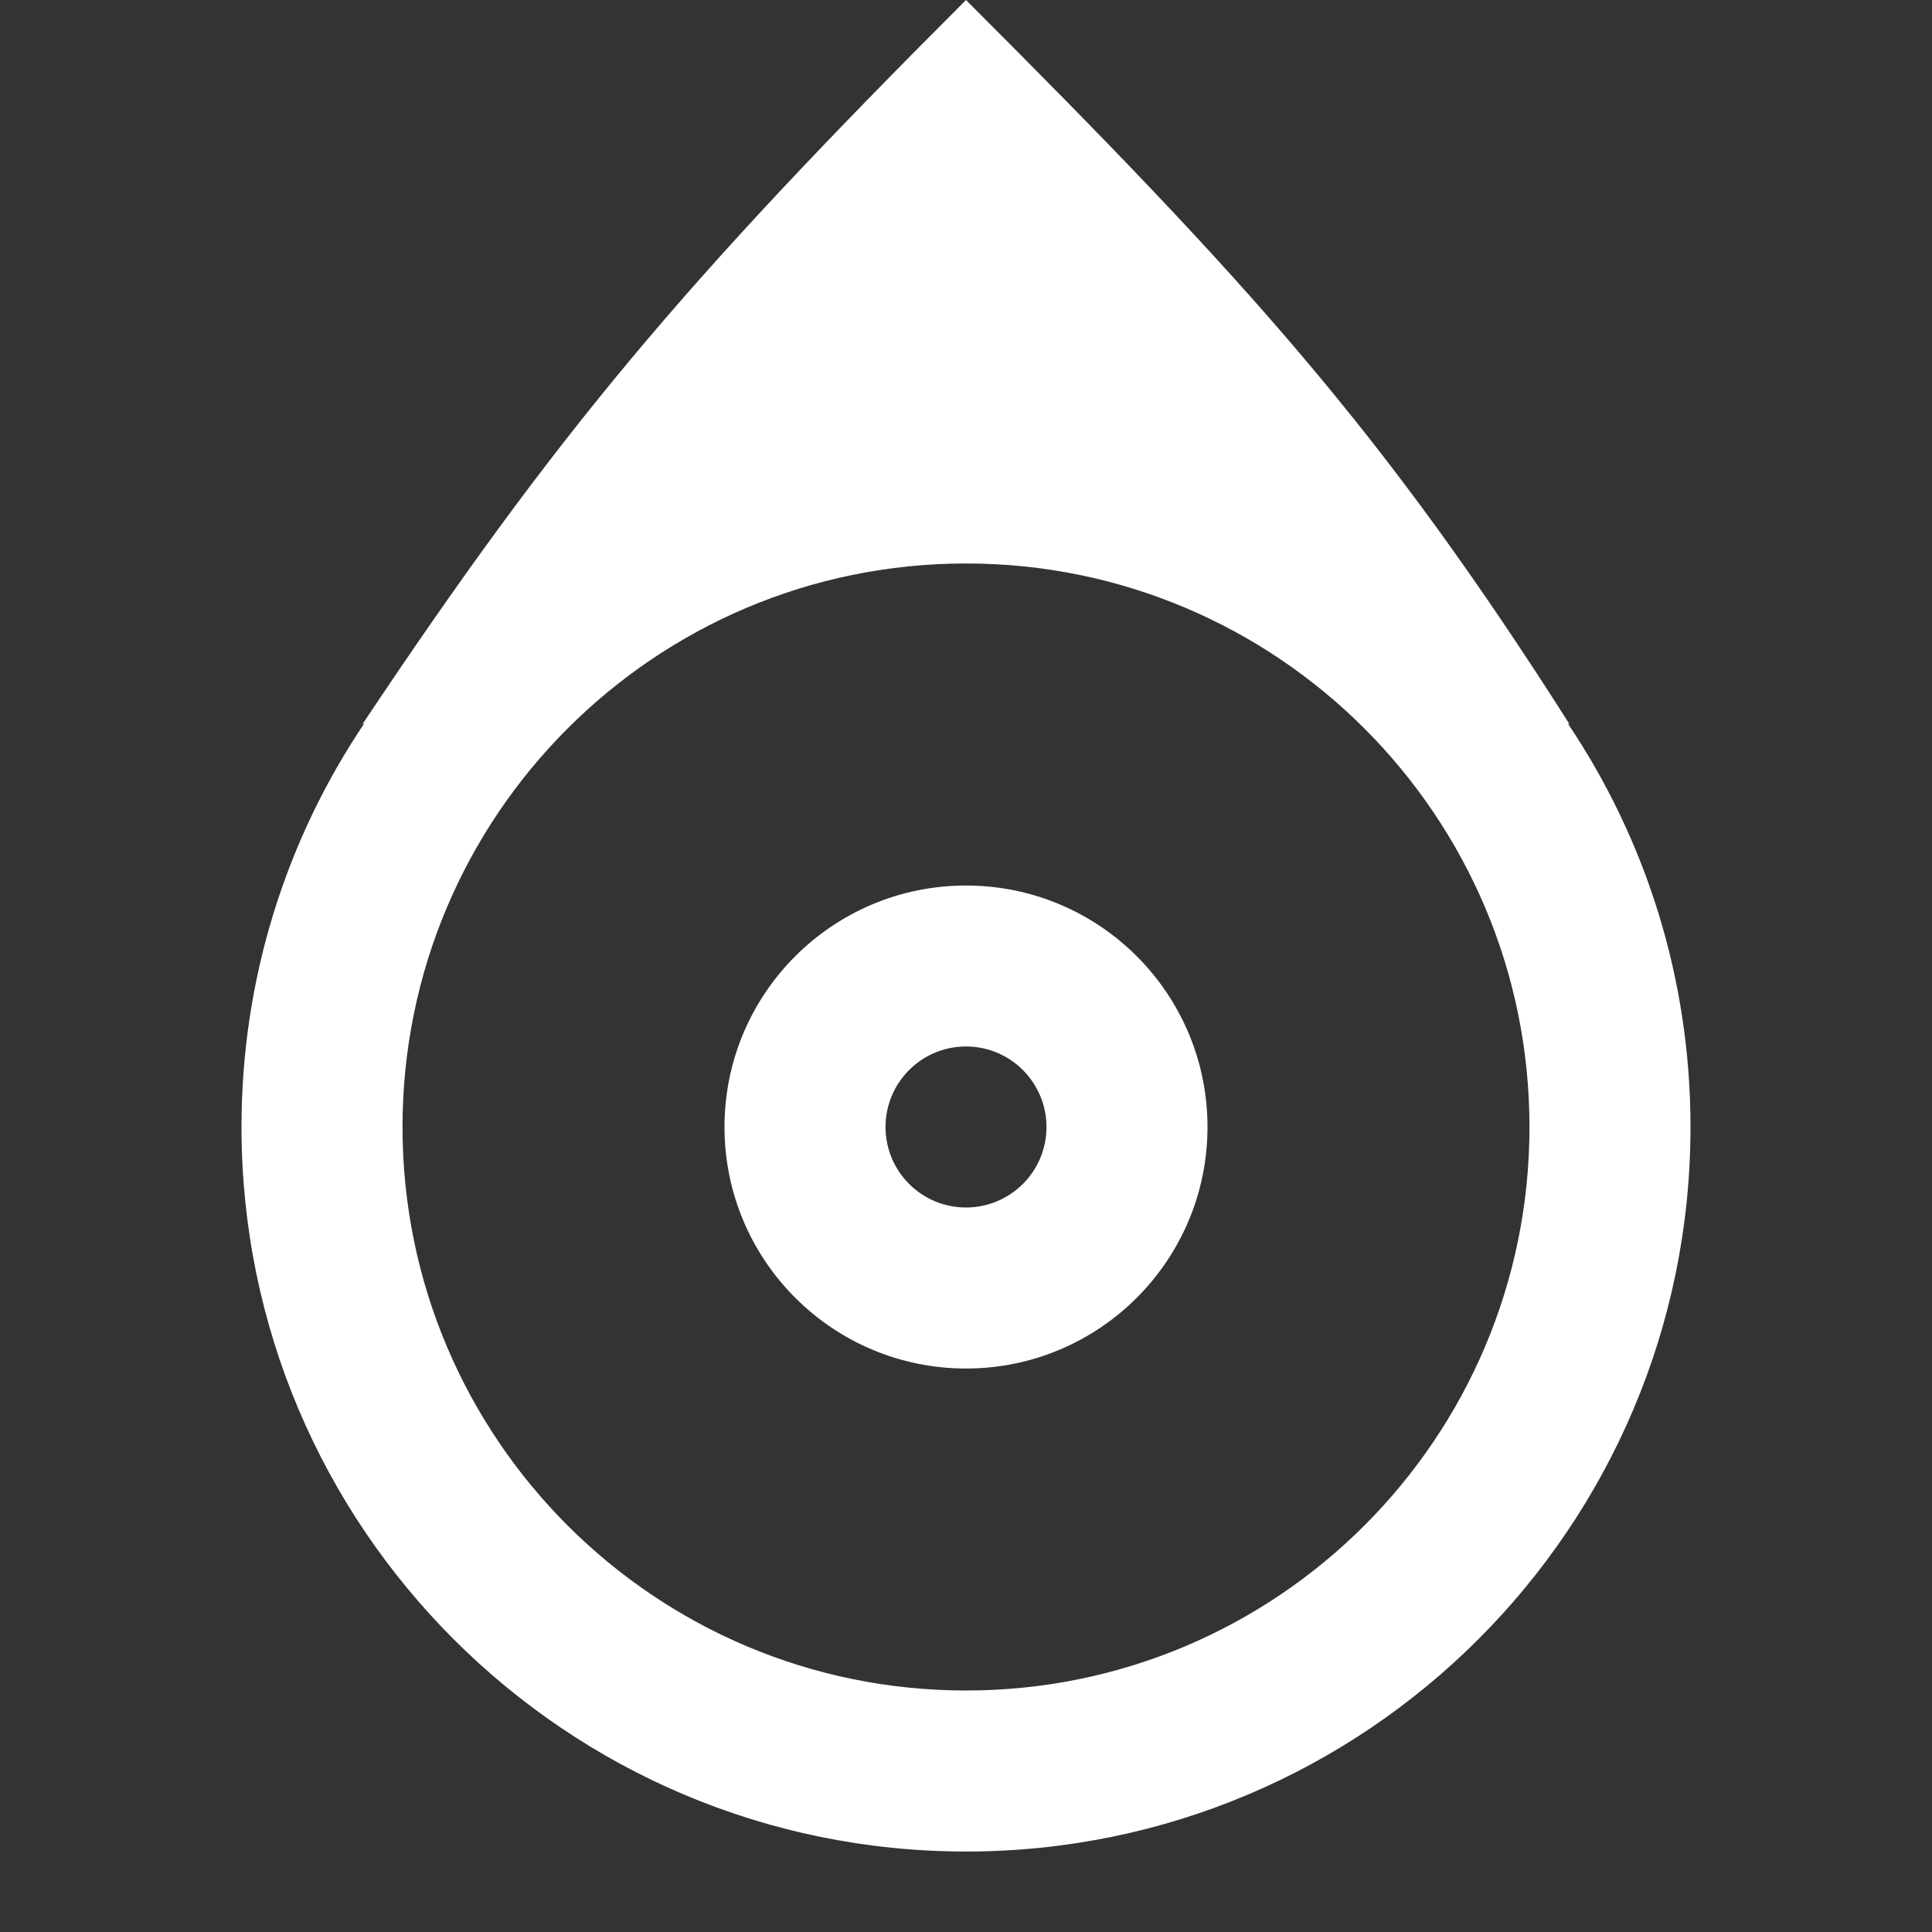 <svg width="32" height="32" viewBox="0 0 32 32" fill="none" xmlns="http://www.w3.org/2000/svg">
<rect x="0" y="0" width="32" height="32" fill="#333333" stroke="none"/>
<path fill-rule="evenodd" clip-rule="evenodd" d="M6 12C9.238 7.146 11.333 4.667 16 0C20.667 4.667 22.895 7.12 26 12C25.988 11.992 25.976 11.984 25.964 11.977C27.25 13.888 28 16.19 28 18.667C28 25.294 22.627 30.667 16 30.667C9.373 30.667 4 25.294 4 18.667C4 16.19 4.75 13.889 6.036 11.978C6.024 11.985 6.012 11.993 6 12ZM16 28C21.155 28 25.333 23.821 25.333 18.667C25.333 13.512 21.155 9.333 16 9.333C10.845 9.333 6.667 13.512 6.667 18.667C6.667 23.821 10.845 28 16 28ZM16 22.667C18.209 22.667 20 20.876 20 18.667C20 16.457 18.209 14.667 16 14.667C13.791 14.667 12 16.457 12 18.667C12 20.876 13.791 22.667 16 22.667ZM16 20C16.736 20 17.333 19.403 17.333 18.667C17.333 17.93 16.736 17.333 16 17.333C15.264 17.333 14.667 17.93 14.667 18.667C14.667 19.403 15.264 20 16 20Z" fill="white"/>
</svg>
